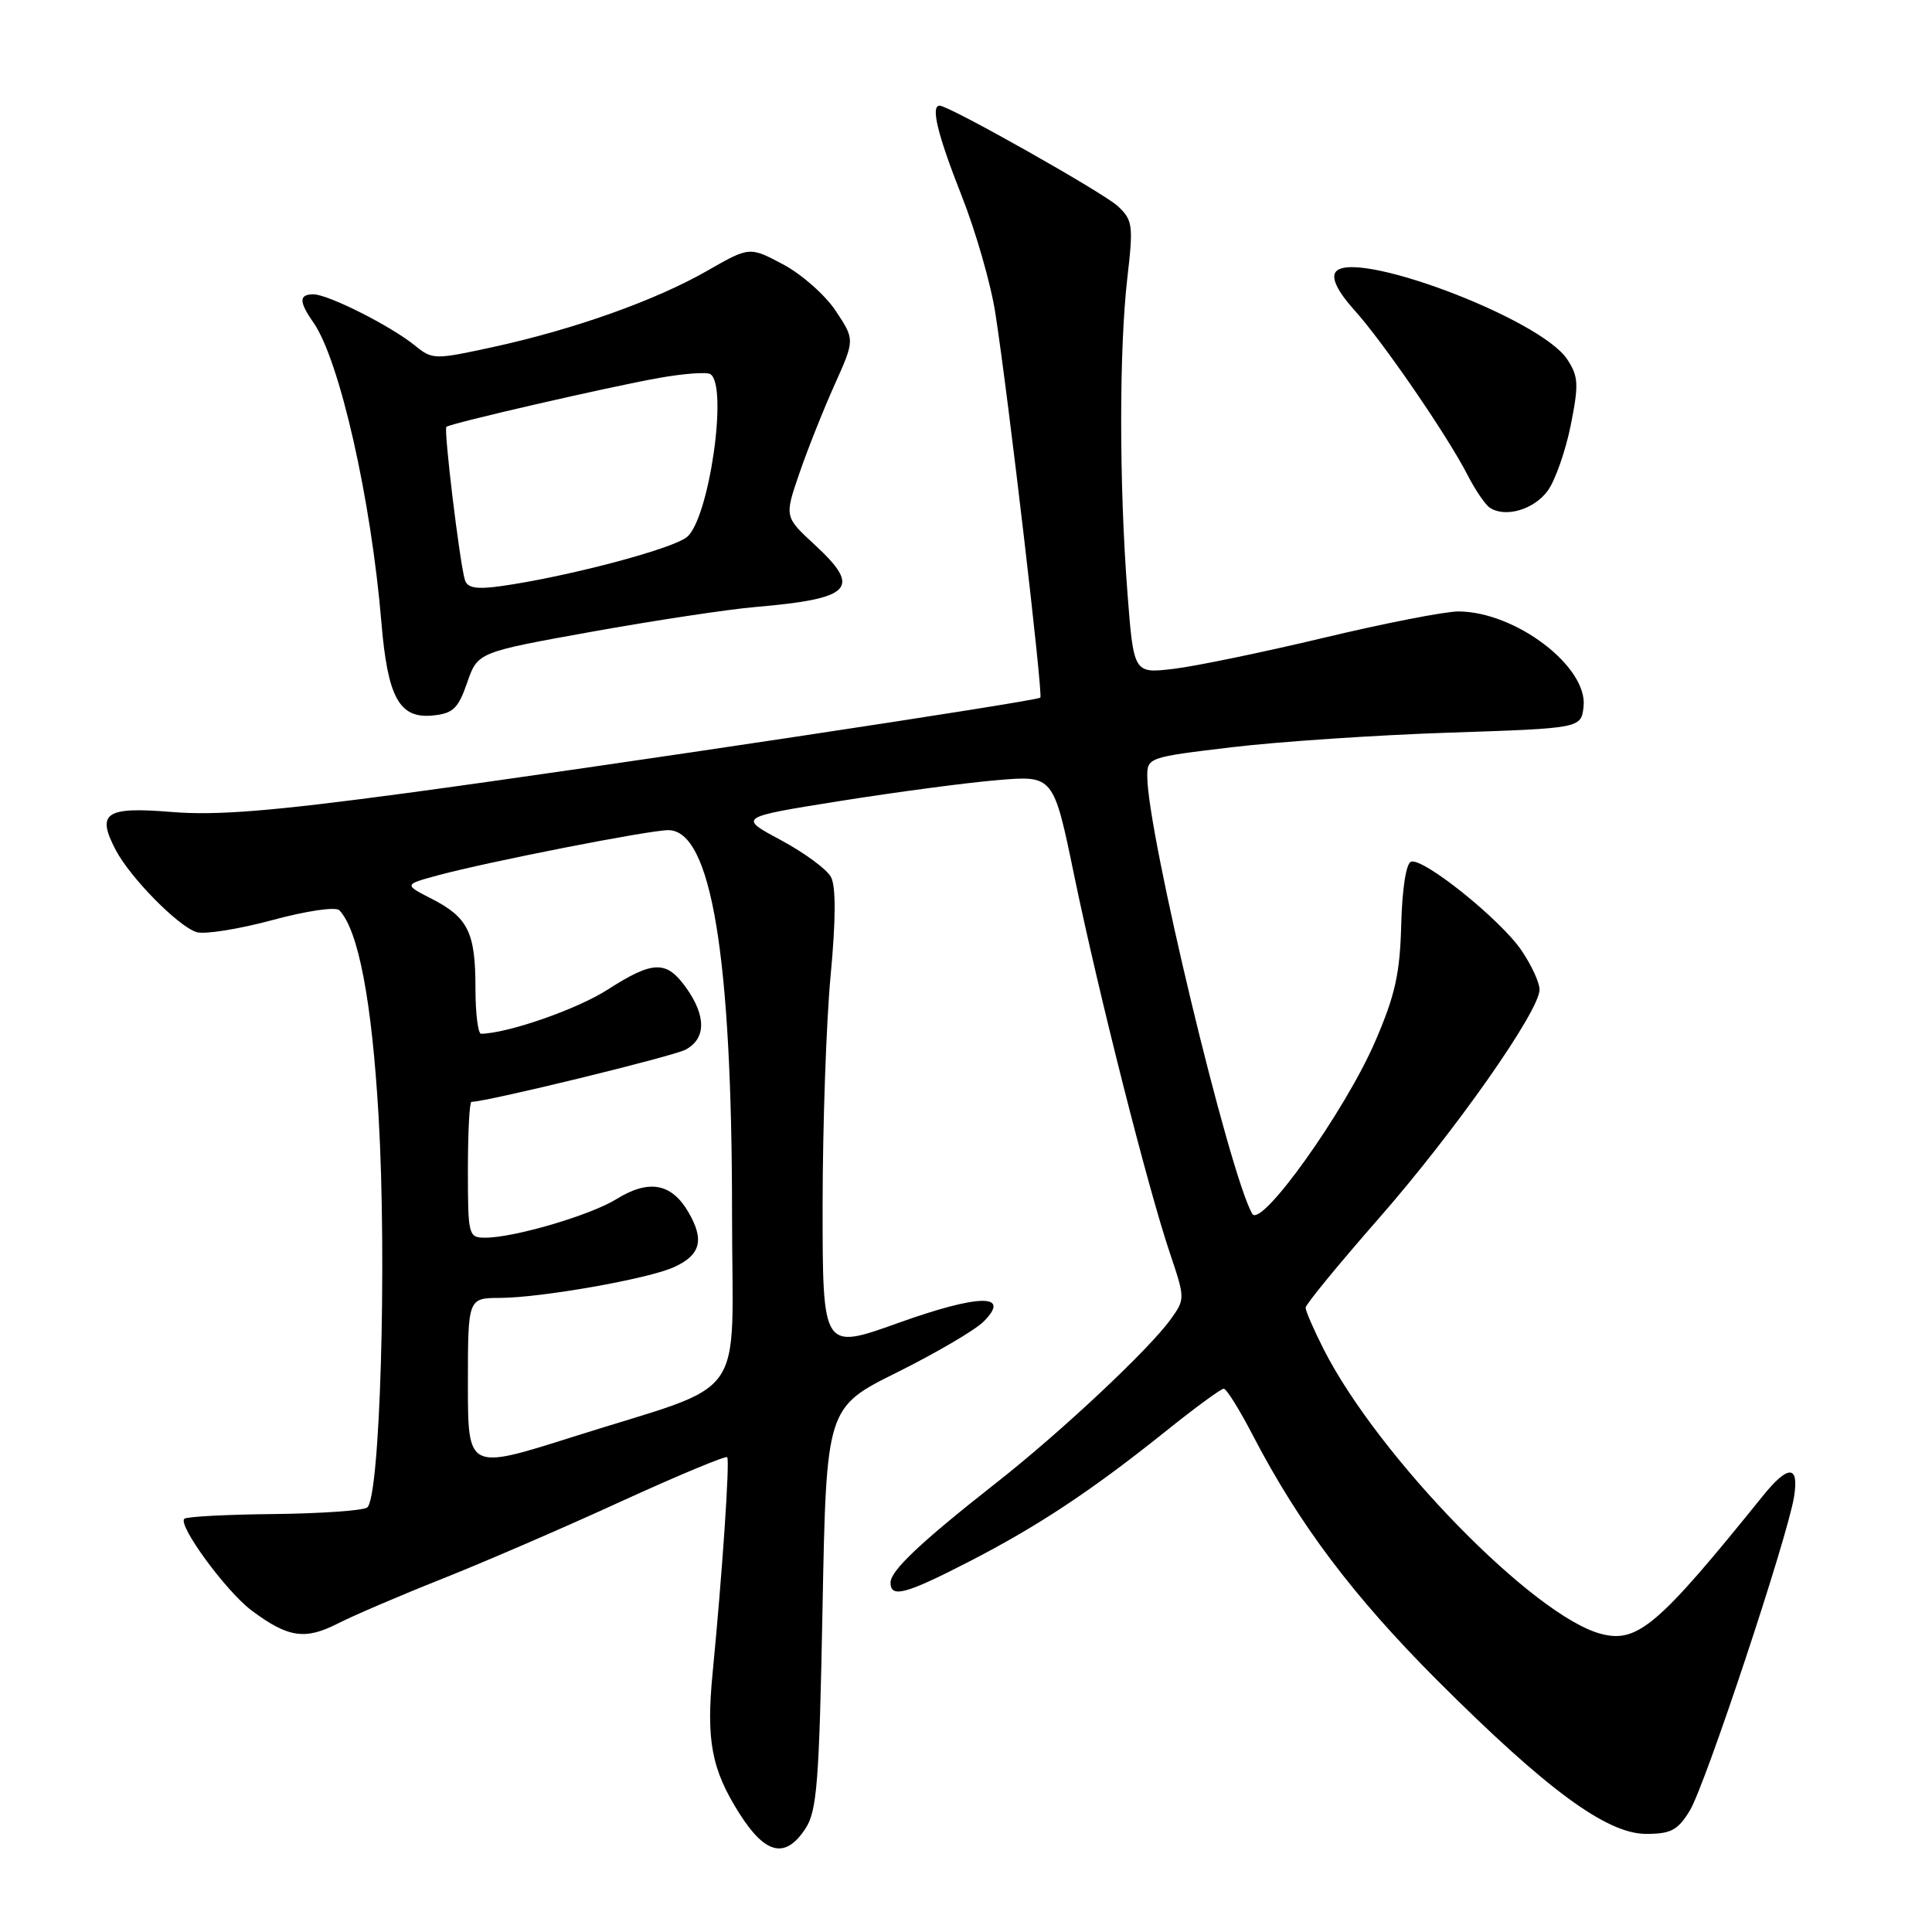 <?xml version="1.0" encoding="UTF-8" standalone="no"?>
<!DOCTYPE svg PUBLIC "-//W3C//DTD SVG 1.1//EN" "http://www.w3.org/Graphics/SVG/1.1/DTD/svg11.dtd" >
<svg xmlns="http://www.w3.org/2000/svg" xmlns:xlink="http://www.w3.org/1999/xlink" version="1.1" viewBox="0 0 256 256">
 <g >
 <path fill="currentColor"
d=" M 106.72 242.31 C 108.26 239.96 108.55 236.20 108.99 213.06 C 109.50 186.50 109.50 186.50 118.90 181.83 C 124.06 179.26 129.21 176.24 130.33 175.12 C 134.06 171.38 129.73 171.46 118.96 175.32 C 109.00 178.89 109.00 178.89 109.00 159.70 C 109.01 149.14 109.48 135.45 110.06 129.29 C 110.76 121.83 110.77 117.45 110.11 116.21 C 109.57 115.19 106.58 112.99 103.47 111.32 C 97.81 108.29 97.81 108.29 111.29 106.14 C 118.69 104.96 128.10 103.71 132.18 103.37 C 139.60 102.74 139.60 102.74 142.36 116.12 C 145.60 131.75 152.07 157.30 155.01 166.02 C 157.04 172.05 157.04 172.14 155.13 174.80 C 152.29 178.77 140.59 189.75 132.00 196.49 C 122.01 204.34 118.00 208.12 118.00 209.70 C 118.00 211.79 120.00 211.25 128.43 206.91 C 137.59 202.19 144.64 197.52 154.50 189.62 C 158.35 186.53 161.79 184.01 162.15 184.01 C 162.51 184.00 164.26 186.81 166.04 190.25 C 172.14 201.98 179.30 211.49 190.40 222.61 C 204.91 237.12 212.89 243.00 218.12 243.00 C 221.42 243.00 222.32 242.51 223.91 239.91 C 225.95 236.56 236.84 203.78 237.72 198.34 C 238.41 194.08 236.95 194.04 233.56 198.25 C 219.79 215.33 217.01 217.72 212.24 216.52 C 203.36 214.30 182.65 193.08 175.39 178.78 C 174.08 176.19 173.00 173.71 173.00 173.28 C 173.00 172.85 177.35 167.55 182.65 161.50 C 192.73 150.01 204.00 133.97 204.00 131.12 C 204.00 130.21 202.92 127.87 201.60 125.93 C 198.83 121.85 188.60 113.63 186.97 114.18 C 186.32 114.39 185.79 117.78 185.67 122.52 C 185.50 129.03 184.86 131.88 182.22 138.00 C 178.20 147.28 167.07 162.87 165.92 160.83 C 162.81 155.26 152.08 110.58 152.02 102.92 C 152.00 100.38 152.16 100.33 163.25 99.01 C 169.44 98.27 182.38 97.40 192.00 97.08 C 209.50 96.50 209.50 96.50 209.83 93.64 C 210.43 88.37 200.86 81.07 193.28 81.02 C 191.51 81.01 183.47 82.58 175.41 84.51 C 167.35 86.43 158.38 88.29 155.48 88.63 C 150.21 89.25 150.21 89.25 149.38 78.38 C 148.29 64.08 148.29 46.36 149.37 36.90 C 150.19 29.83 150.10 29.17 148.11 27.31 C 146.18 25.52 125.76 14.00 124.51 14.00 C 123.29 14.00 124.23 17.83 127.40 25.88 C 129.28 30.62 131.30 37.65 131.89 41.50 C 133.62 52.64 138.23 92.10 137.85 92.44 C 137.28 92.93 79.44 101.64 54.00 105.07 C 36.02 107.49 28.67 108.08 22.73 107.59 C 13.95 106.87 12.74 107.70 15.35 112.66 C 17.29 116.33 23.60 122.74 26.04 123.51 C 27.08 123.84 31.58 123.13 36.04 121.93 C 40.65 120.68 44.50 120.12 44.97 120.62 C 47.50 123.29 49.28 132.66 50.17 148.00 C 51.28 167.32 50.36 198.64 48.64 199.76 C 48.01 200.17 42.42 200.55 36.22 200.62 C 30.01 200.68 24.70 200.96 24.42 201.25 C 23.55 202.12 29.97 210.88 33.33 213.39 C 38.14 216.99 40.40 217.34 44.71 215.15 C 46.82 214.07 53.03 211.41 58.52 209.23 C 64.01 207.05 74.69 202.44 82.25 198.97 C 89.82 195.51 96.17 192.86 96.36 193.09 C 96.72 193.51 95.70 208.61 94.43 221.63 C 93.55 230.63 94.28 234.47 97.99 240.32 C 101.43 245.74 104.07 246.34 106.72 242.31 Z  M 61.90 90.46 C 63.29 86.43 63.29 86.43 78.40 83.71 C 86.70 82.22 96.42 80.75 100.00 80.44 C 112.93 79.33 114.23 77.98 107.96 72.19 C 103.94 68.48 103.94 68.48 105.92 62.72 C 107.01 59.55 109.11 54.27 110.59 50.98 C 113.27 45.01 113.27 45.01 110.75 41.21 C 109.37 39.12 106.23 36.34 103.78 35.04 C 99.32 32.67 99.32 32.67 93.71 35.88 C 86.86 39.80 76.17 43.61 65.44 45.96 C 57.54 47.68 57.32 47.68 54.95 45.76 C 51.75 43.17 43.47 39.00 41.53 39.00 C 39.60 39.00 39.60 39.98 41.52 42.72 C 44.99 47.69 49.17 66.08 50.54 82.50 C 51.37 92.42 52.91 95.23 57.31 94.81 C 60.04 94.54 60.70 93.91 61.90 90.46 Z  M 205.10 65.00 C 206.09 63.62 207.45 59.73 208.13 56.35 C 209.21 50.93 209.16 49.89 207.67 47.62 C 204.10 42.17 179.00 32.76 176.94 36.10 C 176.42 36.94 177.31 38.70 179.45 41.08 C 183.25 45.28 191.84 57.80 194.49 63.00 C 195.48 64.92 196.78 66.84 197.39 67.26 C 199.43 68.65 203.28 67.53 205.10 65.00 Z  M 62.00 183.40 C 62.00 172.00 62.00 172.00 66.25 171.98 C 71.71 171.96 85.92 169.45 89.29 167.91 C 92.84 166.30 93.37 164.31 91.22 160.62 C 88.98 156.77 85.98 156.23 81.68 158.89 C 78.19 161.04 68.13 164.00 64.29 164.00 C 62.07 164.00 62.00 163.71 62.00 155.00 C 62.00 150.05 62.21 146.00 62.47 146.00 C 64.48 146.00 89.17 139.98 90.85 139.08 C 93.56 137.63 93.59 134.64 90.93 130.90 C 88.30 127.21 86.56 127.25 80.45 131.17 C 76.43 133.74 67.33 136.91 63.75 136.98 C 63.34 136.99 63.00 134.27 63.00 130.93 C 63.00 123.56 62.03 121.58 57.23 119.11 C 53.51 117.21 53.51 117.21 58.01 115.99 C 64.66 114.19 86.00 110.00 88.55 110.00 C 94.24 110.00 97.00 126.63 97.00 160.95 C 97.00 186.44 99.54 182.90 75.88 190.40 C 62.00 194.80 62.00 194.80 62.00 183.40 Z  M 61.61 76.88 C 60.92 74.67 58.77 56.89 59.15 56.56 C 59.68 56.09 80.72 51.25 87.37 50.07 C 90.59 49.50 93.63 49.27 94.12 49.57 C 96.51 51.05 93.97 68.74 91.02 71.16 C 89.07 72.76 74.99 76.47 66.27 77.68 C 63.15 78.11 61.93 77.90 61.61 76.88 Z "/>
</g>
</svg>